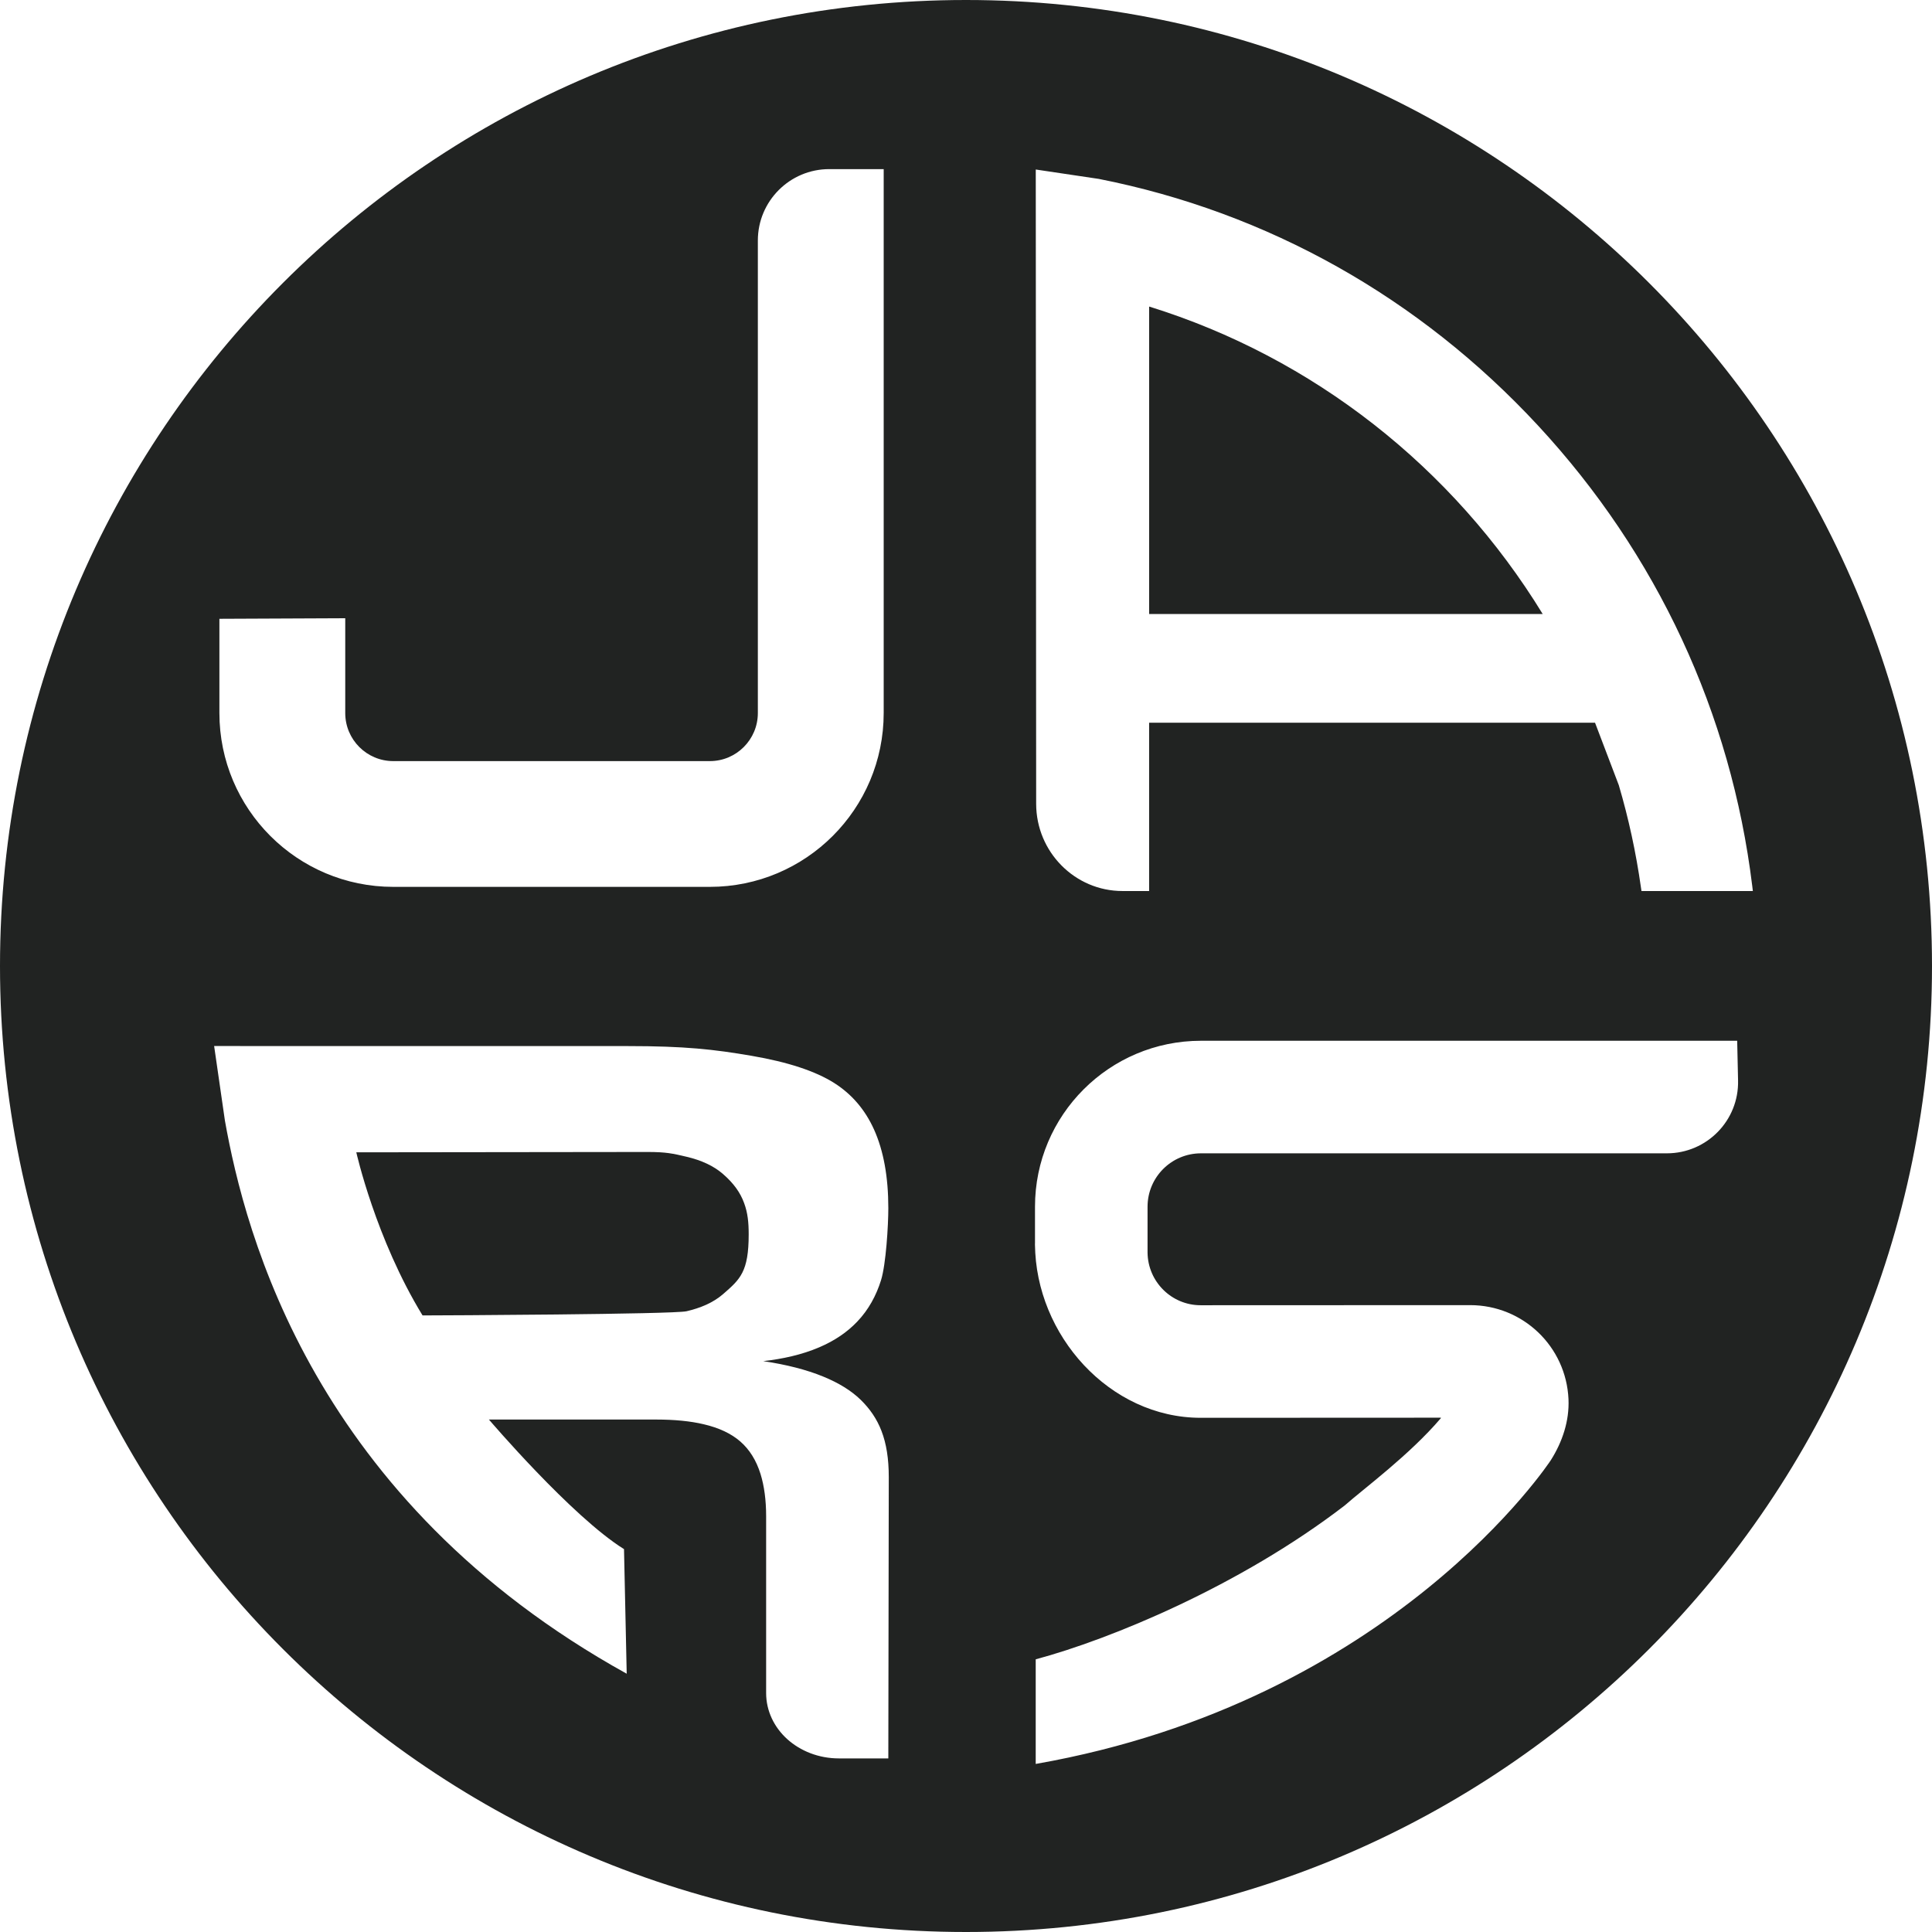 <svg width="73" height="73" viewBox="0 0 73 73" fill="none" xmlns="http://www.w3.org/2000/svg">
<g clip-path="url(#clip0_698_4352)">
<path d="M27.314 44.356C26.971 44.058 26.51 43.84 25.93 43.705C25.428 43.586 25.166 43.527 24.472 43.527L13.463 43.54C13.463 43.54 14.193 46.805 15.966 49.703C16.666 49.703 25.437 49.661 25.941 49.545C26.453 49.426 26.941 49.23 27.329 48.891C27.968 48.334 28.289 48.055 28.289 46.638C28.289 46.2 28.255 45.829 28.116 45.457C27.972 45.063 27.727 44.714 27.314 44.356Z" fill="#212322"/>
<path d="M43.42 11.583V23.201H58.291C54.901 17.664 49.62 13.506 43.42 11.583Z" fill="#212322"/>
<path d="M36.5 0C16.341 0 0 16.341 0 36.5C0 56.659 16.341 73 36.5 73C56.659 73 73 56.659 73 36.5C73 16.341 56.659 0 36.5 0ZM8.29 23.381L13.045 23.36V26.942C13.045 27.945 13.857 28.758 14.86 28.758H25.912H26.82C27.823 28.758 28.635 27.945 28.635 26.942V9.088C28.635 7.598 29.843 6.39 31.333 6.39H33.39V26.94C33.39 30.569 30.448 33.51 26.82 33.51H15.768H14.86C11.231 33.51 8.29 30.569 8.29 26.94V23.381ZM33.565 66.441H31.699C30.933 66.441 30.243 66.161 29.744 65.711C29.253 65.266 28.948 64.65 28.948 63.971V57.289C28.948 56.68 28.876 56.147 28.737 55.696C28.576 55.179 28.32 54.769 27.973 54.467C27.63 54.168 27.169 53.95 26.589 53.815C26.087 53.696 25.486 53.637 24.79 53.637H18.474C18.474 53.637 21.602 57.304 23.578 58.533L23.68 63.241C11.86 56.692 9.264 46.642 8.498 42.34L8.091 39.524L23.73 39.526C25.867 39.526 26.97 39.648 28.402 39.894C29.771 40.129 30.81 40.472 31.519 40.92C32.186 41.343 32.687 41.929 33.026 42.681C33.385 43.478 33.565 44.469 33.565 45.647C33.565 46.305 33.476 47.772 33.29 48.37C33.11 48.948 32.822 49.486 32.385 49.943C32.006 50.34 31.53 50.662 30.956 50.907C30.294 51.191 29.564 51.348 28.84 51.43C29.716 51.561 30.472 51.754 31.102 52.012C31.693 52.253 32.164 52.545 32.518 52.888C32.869 53.231 33.133 53.614 33.307 54.069C33.491 54.547 33.582 55.116 33.582 55.81L33.565 66.441ZM41.519 6.76C47.897 8.019 53.631 11.242 58.112 16.077C62.611 20.931 65.408 26.947 66.208 33.476L66.231 33.667H62.023L62.001 33.521C61.817 32.219 61.536 30.922 61.166 29.668L60.268 27.308H43.419V33.667H42.412C40.615 33.667 39.153 32.19 39.151 30.374L39.136 6.405L41.519 6.76ZM62.981 43.578H45.379C44.263 43.578 43.36 44.481 43.36 45.596V47.331C43.373 48.428 44.266 49.318 45.366 49.318L55.546 49.314C55.546 49.314 55.546 49.314 55.548 49.314C57.543 49.314 59.177 50.876 59.265 52.869C59.301 53.692 59.031 54.488 58.597 55.173C58.597 55.173 52.647 64.278 39.134 66.65V62.697C41.949 61.942 46.843 59.93 50.808 56.885C51.536 56.242 53.258 54.976 54.443 53.584C54.45 53.578 54.443 53.567 54.435 53.567L45.366 53.571C41.927 53.571 39.13 50.45 39.107 47.014V47.287C39.107 47.295 39.105 46.961 39.105 46.97C39.105 46.984 39.107 46.999 39.107 47.014V45.596C39.107 42.133 41.915 39.325 45.379 39.325H65.639L65.672 40.823C65.709 42.334 64.494 43.578 62.981 43.578Z" fill="#212322"/>
</g>
<defs>
<clipPath id="clip0_698_4352">
<rect width="73" height="73" fill="white"/>
</clipPath>
</defs>
</svg>
